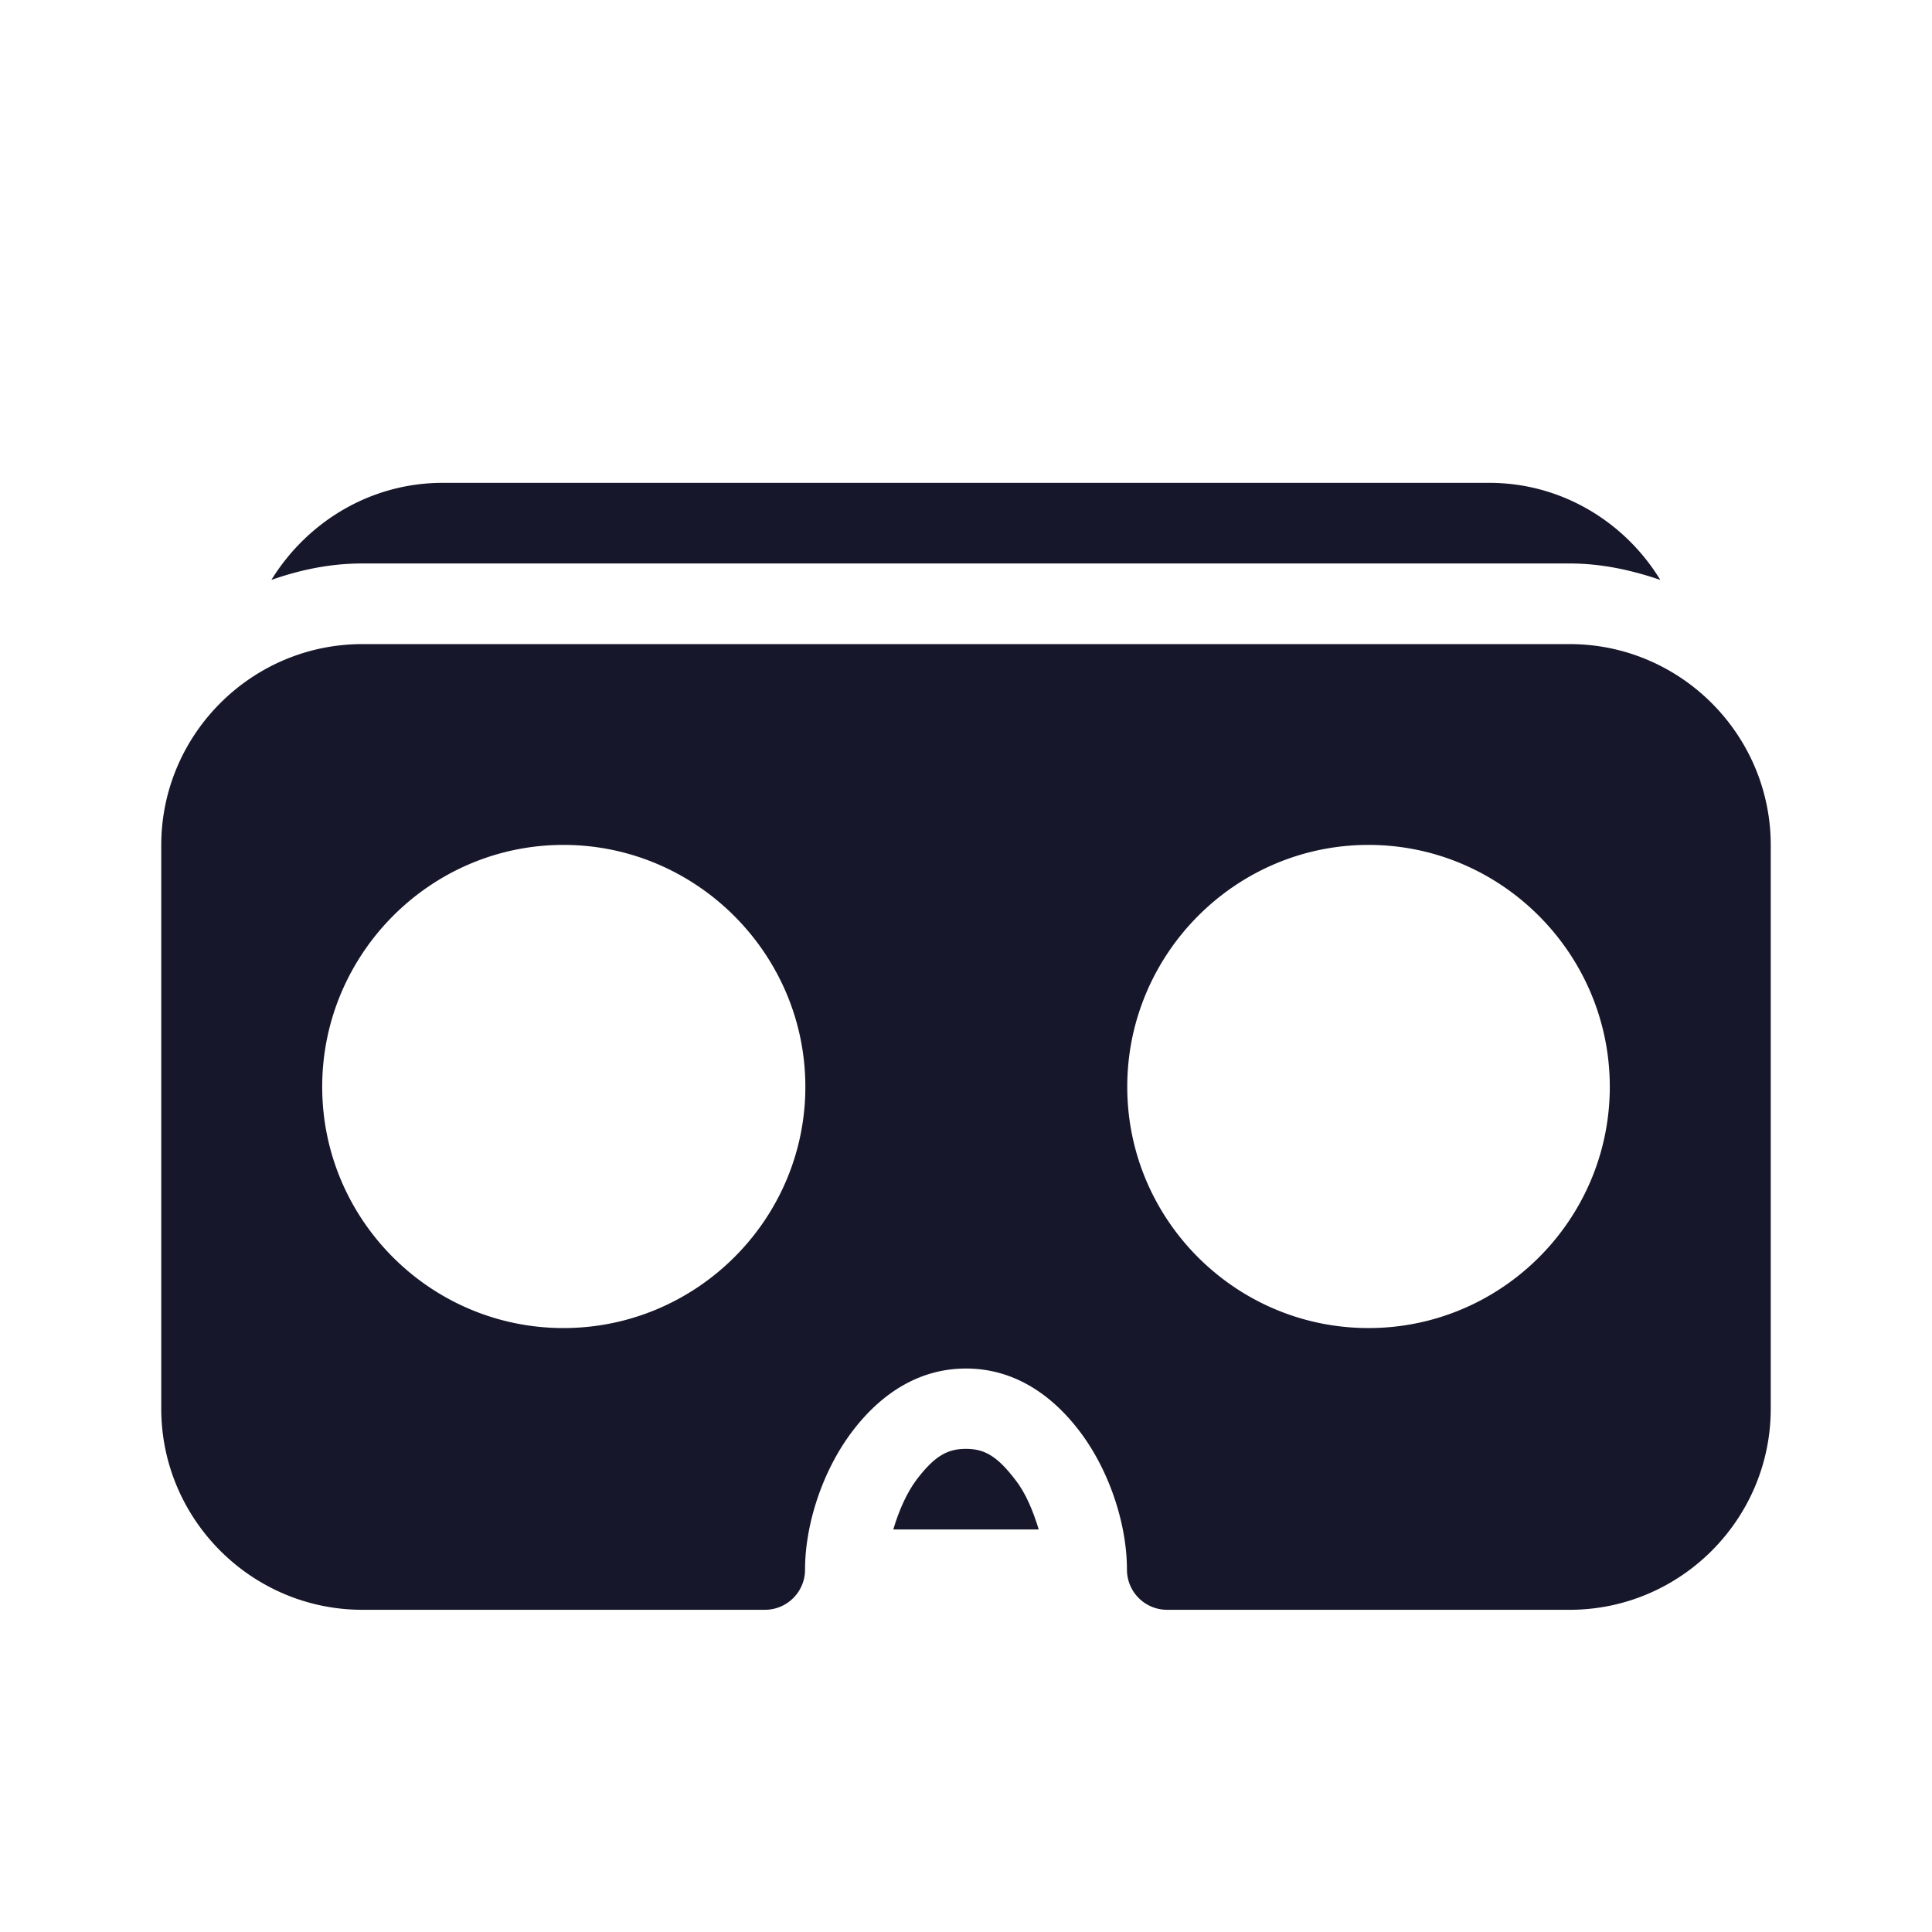 <svg xmlns="http://www.w3.org/2000/svg" width="24" height="24" viewBox="0 0 6.35 6.35" id="vr"><path fill="#16172a" fill-rule="evenodd" style="line-height:normal;font-variant-ligatures:normal;font-variant-position:normal;font-variant-caps:normal;font-variant-numeric:normal;font-variant-alternates:normal;font-feature-settings:normal;text-indent:0;text-align:start;text-decoration-line:none;text-decoration-style:solid;text-decoration-color:#000;text-transform:none;text-orientation:mixed;shape-padding:0;isolation:auto;mix-blend-mode:normal" d="M1.455 1.587c-.238 0-.446.129-.563.319.094-.033.193-.054.298-.054h3.969c.105 0 .204.022.298.054C5.341 1.716 5.133 1.587 4.895 1.587zM1.191 2.117c-.364 0-.661.297-.661.661v1.852c0 .364.297.661.661.661H2.514A.132.132 0 0 0 2.646 5.159C2.646 5.009 2.704 4.833 2.801 4.705 2.898 4.577 3.024 4.498 3.175 4.498c.151-0.0.277.079.374.207.097.128.155.304.155.454a.132.132 0 0 0 .132.132h1.323c.364 0 .661-.297.661-.661V2.778c0-.364-.297-.661-.661-.661zm.661.66c.437 0 .795.358.795.795 0 .437-.358.793-.795.793-.437 0-.793-.356-.793-.793-2e-7-.437.356-.795.793-.795zm2.646 0c.437 0 .793.358.793.795 0 .437-.356.793-.793.793-.437 0-.793-.356-.793-.793 0-.437.356-.795.793-.795z" color="#000" font-family="sans-serif" font-weight="400" overflow="visible"></path><path fill="#16172a" fill-rule="evenodd" style="line-height:normal;font-variant-ligatures:normal;font-variant-position:normal;font-variant-caps:normal;font-variant-numeric:normal;font-variant-alternates:normal;font-feature-settings:normal;text-indent:0;text-align:start;text-decoration-line:none;text-decoration-style:solid;text-decoration-color:#000;text-transform:none;text-orientation:mixed;shape-padding:0;isolation:auto;mix-blend-mode:normal" d="m 3.175,4.762 c -0.058,-2.1e-6 -0.101,0.02 -0.163,0.102 -0.032,0.043 -0.058,0.102 -0.076,0.163 H 3.414 C 3.396,4.967 3.371,4.907 3.338,4.865 3.276,4.783 3.233,4.762 3.175,4.762 Z" color="#000" font-family="sans-serif" font-weight="400" overflow="visible"></path></svg>
